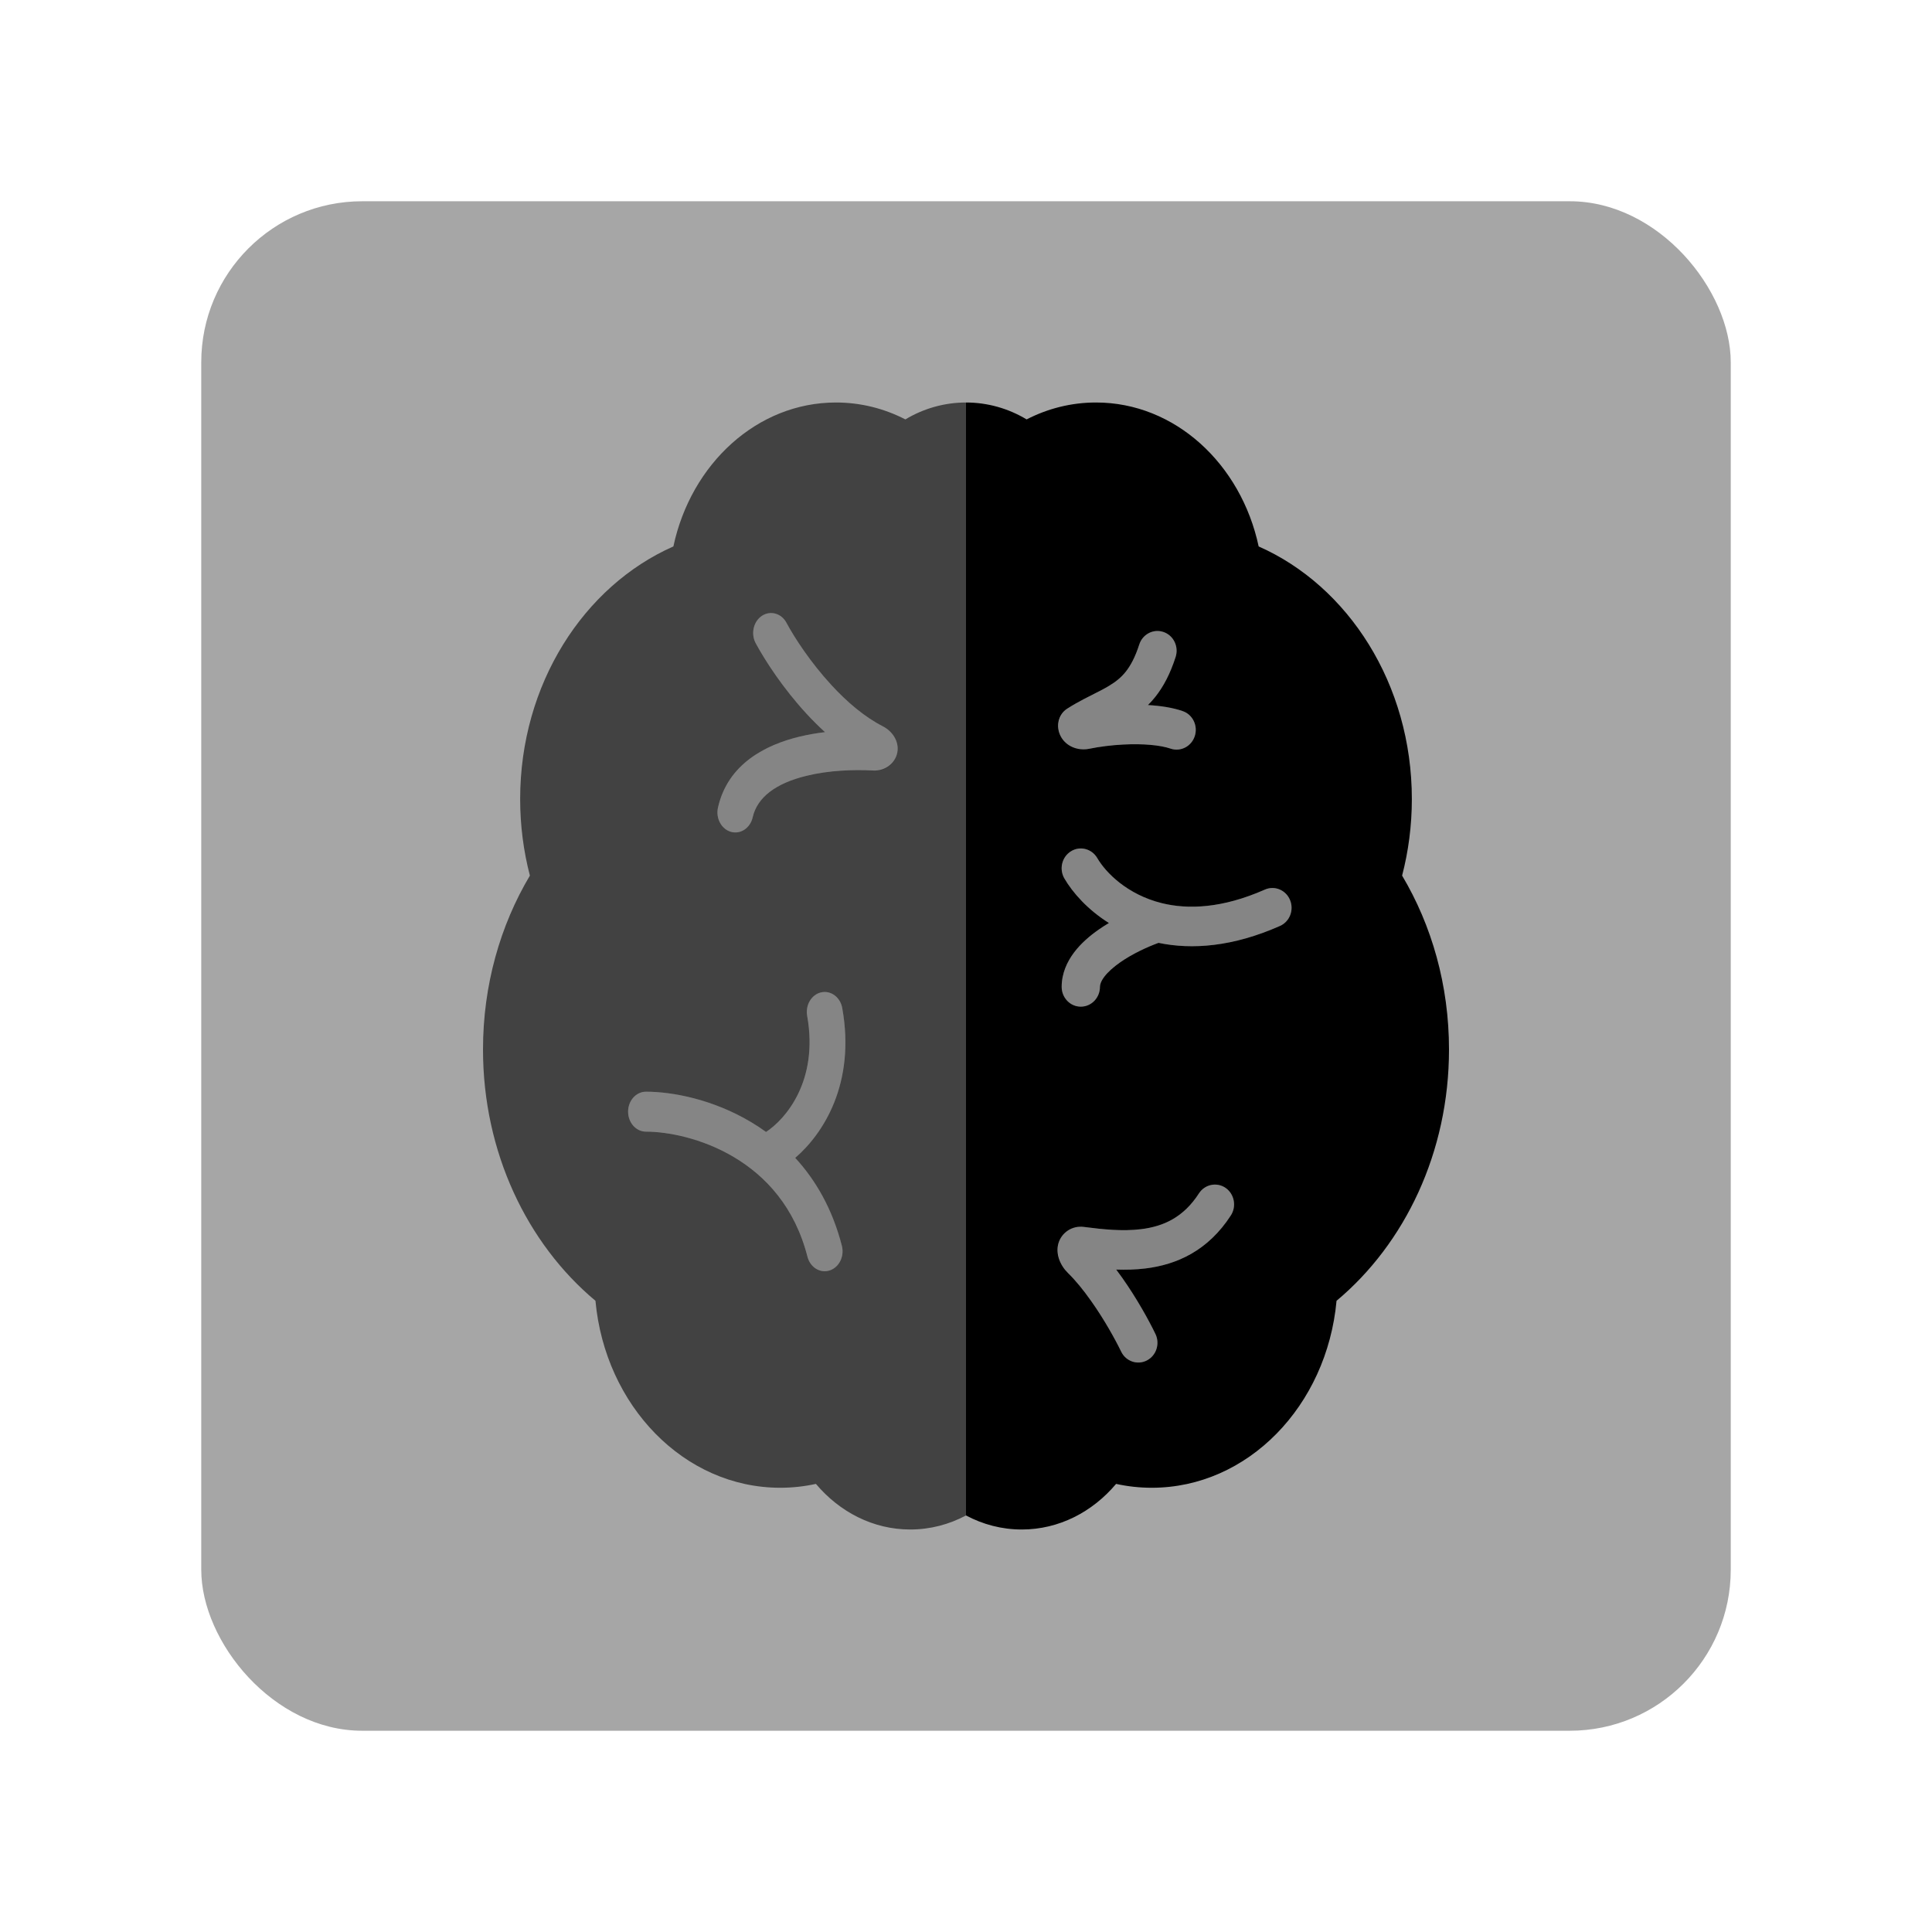 <svg width="48" height="48" viewBox="0 0 48 48" fill="none" xmlns="http://www.w3.org/2000/svg">
<g id="misc/brain-simple">
<rect id="Rectangle 1" opacity="0.35" x="5" y="5" width="38" height="38" rx="4" fill="black"/>
<g id="Group 42">
<path id="Subtract" fill-rule="evenodd" clip-rule="evenodd" d="M27.231 10C26.615 10 26.031 10.15 25.506 10.42C25.052 10.147 24.533 10 24 10V11.733V16.222V37.651C24.42 37.875 24.889 38 25.385 38C26.308 38 27.141 37.565 27.729 36.867C28.016 36.93 28.312 36.963 28.615 36.963C31.002 36.963 32.966 34.928 33.206 32.318C34.902 30.9 36 28.631 36 26.074C36 24.476 35.571 22.99 34.835 21.754C34.992 21.151 35.077 20.512 35.077 19.852C35.077 16.999 33.499 14.56 31.271 13.576C30.833 11.525 29.191 10 27.231 10ZM29.208 16.323C29.291 16.066 29.157 15.787 28.907 15.702C28.658 15.616 28.388 15.755 28.305 16.012C28.201 16.336 28.084 16.544 27.967 16.691C27.851 16.836 27.718 16.941 27.553 17.04C27.434 17.112 27.319 17.17 27.182 17.239L27.182 17.239C27.108 17.276 27.027 17.316 26.937 17.364C26.805 17.433 26.665 17.51 26.518 17.604C26.288 17.75 26.227 18.05 26.353 18.292C26.483 18.544 26.779 18.66 27.056 18.604C27.32 18.55 27.613 18.513 27.906 18.498C28.399 18.472 28.829 18.512 29.082 18.599C29.331 18.684 29.601 18.545 29.684 18.288C29.767 18.031 29.633 17.752 29.383 17.667C29.135 17.581 28.835 17.535 28.52 17.517C28.582 17.456 28.643 17.389 28.701 17.316C28.907 17.058 29.075 16.736 29.208 16.323ZM27.261 21.318C27.125 21.086 26.833 21.01 26.608 21.15C26.382 21.29 26.309 21.591 26.444 21.824C26.653 22.182 27.024 22.601 27.551 22.932C27.466 22.982 27.382 23.036 27.3 23.093C27.078 23.248 26.855 23.438 26.685 23.664C26.514 23.891 26.377 24.18 26.377 24.518C26.377 24.79 26.59 25.01 26.852 25.01C27.115 25.01 27.328 24.79 27.328 24.518C27.328 24.464 27.35 24.382 27.436 24.267C27.524 24.151 27.659 24.029 27.833 23.907C28.137 23.695 28.504 23.527 28.783 23.425C29.619 23.599 30.632 23.522 31.8 23.005C32.042 22.898 32.154 22.61 32.05 22.36C31.947 22.111 31.667 21.995 31.425 22.102C30.359 22.573 29.509 22.597 28.867 22.439C28.008 22.227 27.471 21.68 27.261 21.318ZM30.581 30.195C30.726 29.969 30.667 29.664 30.449 29.513C30.23 29.363 29.934 29.424 29.788 29.649C29.405 30.243 28.91 30.471 28.344 30.539C27.89 30.594 27.415 30.546 26.923 30.482C26.642 30.445 26.377 30.617 26.297 30.888C26.22 31.153 26.341 31.44 26.538 31.632C26.721 31.811 26.916 32.048 27.11 32.324C27.434 32.781 27.706 33.273 27.855 33.58C27.972 33.823 28.258 33.921 28.493 33.8C28.729 33.679 28.824 33.383 28.706 33.141C28.538 32.793 28.239 32.253 27.88 31.745C27.832 31.678 27.783 31.61 27.732 31.542C27.972 31.55 28.216 31.544 28.455 31.515C29.238 31.42 30.012 31.075 30.581 30.195Z" fill="black"/>
<path id="Subtract_2" opacity="0.6" fill-rule="evenodd" clip-rule="evenodd" d="M20.769 10C21.385 10 21.969 10.15 22.494 10.42C22.948 10.147 23.467 10 24 10V11.733V16.222V37.651C23.58 37.875 23.111 38 22.615 38C21.692 38 20.86 37.565 20.271 36.867C19.984 36.93 19.688 36.963 19.385 36.963C16.998 36.963 15.034 34.928 14.794 32.318C13.098 30.9 12 28.631 12 26.074C12 24.476 12.429 22.99 13.165 21.754C13.008 21.151 12.923 20.512 12.923 19.852C12.923 16.999 14.501 14.56 16.73 13.576C17.167 11.525 18.809 10 20.769 10ZM19.538 15.471C19.412 15.237 19.139 15.161 18.929 15.301C18.718 15.442 18.65 15.746 18.776 15.981C19.017 16.428 19.462 17.107 20.035 17.729C20.179 17.885 20.334 18.041 20.498 18.19C20.285 18.215 20.071 18.252 19.863 18.302C19.024 18.504 18.082 18.978 17.838 20.066C17.779 20.331 17.924 20.6 18.162 20.667C18.399 20.733 18.64 20.572 18.7 20.306C18.812 19.808 19.276 19.457 20.05 19.271C20.593 19.14 21.196 19.116 21.7 19.143C21.985 19.159 22.248 18.967 22.295 18.686C22.339 18.42 22.174 18.167 21.934 18.045C21.484 17.816 21.047 17.445 20.655 17.019C20.14 16.46 19.742 15.851 19.538 15.471ZM20.925 25.044C20.877 24.776 20.643 24.602 20.402 24.655C20.162 24.709 20.006 24.97 20.054 25.239C20.344 26.858 19.514 27.809 19.032 28.123C18.908 28.033 18.782 27.951 18.656 27.876C17.71 27.312 16.704 27.123 16.049 27.123C15.804 27.123 15.605 27.345 15.605 27.619C15.605 27.893 15.804 28.115 16.049 28.115C16.578 28.115 17.437 28.273 18.238 28.75C19.028 29.221 19.747 29.992 20.062 31.224C20.13 31.487 20.375 31.639 20.611 31.564C20.847 31.489 20.983 31.215 20.916 30.952C20.68 30.03 20.261 29.315 19.757 28.767C20.453 28.168 21.261 26.92 20.925 25.044Z" fill="black"/>
<g id="Vector" opacity="0.2">
<path d="M18.929 15.301C19.139 15.16 19.412 15.236 19.538 15.471C19.742 15.85 20.141 16.46 20.655 17.018C21.051 17.448 21.492 17.822 21.945 18.05C22.179 18.168 22.339 18.426 22.294 18.696C22.247 18.973 22.003 19.161 21.738 19.145C21.227 19.115 20.607 19.137 20.05 19.27C19.276 19.457 18.812 19.808 18.7 20.306C18.641 20.572 18.4 20.733 18.162 20.667C17.924 20.6 17.779 20.331 17.839 20.066C18.082 18.978 19.024 18.503 19.863 18.302C20.072 18.252 20.285 18.215 20.498 18.19C20.334 18.041 20.18 17.885 20.036 17.729C19.462 17.106 19.017 16.428 18.777 15.981C18.651 15.746 18.719 15.442 18.929 15.301Z" fill="black"/>
<path d="M20.402 24.655C20.643 24.602 20.877 24.776 20.925 25.044C21.261 26.92 20.453 28.168 19.758 28.767C20.261 29.315 20.681 30.03 20.916 30.951C20.984 31.215 20.847 31.489 20.612 31.564C20.376 31.639 20.13 31.487 20.063 31.224C19.747 29.991 19.029 29.221 18.238 28.75C17.438 28.273 16.579 28.114 16.049 28.114C15.804 28.114 15.605 27.892 15.605 27.619C15.605 27.345 15.804 27.123 16.049 27.123C16.704 27.123 17.71 27.312 18.656 27.875C18.783 27.951 18.908 28.033 19.032 28.122C19.515 27.809 20.345 26.858 20.054 25.238C20.006 24.97 20.162 24.709 20.402 24.655Z" fill="black"/>
<path fill-rule="evenodd" clip-rule="evenodd" d="M28.907 15.701C29.157 15.787 29.292 16.066 29.209 16.323C29.075 16.736 28.908 17.057 28.702 17.315C28.643 17.389 28.583 17.455 28.521 17.516C28.836 17.534 29.136 17.581 29.384 17.666C29.633 17.752 29.768 18.03 29.685 18.288C29.601 18.545 29.332 18.684 29.082 18.598C28.829 18.511 28.4 18.472 27.906 18.498C27.599 18.514 27.29 18.554 27.015 18.612C26.759 18.666 26.489 18.555 26.364 18.313C26.234 18.062 26.296 17.745 26.527 17.598C26.671 17.507 26.808 17.431 26.937 17.363C27.028 17.316 27.108 17.276 27.182 17.239C27.319 17.17 27.435 17.112 27.554 17.04C27.719 16.941 27.851 16.836 27.967 16.69C28.084 16.544 28.201 16.336 28.305 16.012C28.389 15.755 28.658 15.616 28.907 15.701ZM26.608 21.15C26.834 21.01 27.126 21.086 27.261 21.318C27.471 21.679 28.008 22.227 28.867 22.438C29.51 22.596 30.36 22.573 31.425 22.102C31.667 21.995 31.947 22.111 32.05 22.36C32.154 22.609 32.042 22.898 31.8 23.005C30.632 23.522 29.62 23.599 28.783 23.425C28.504 23.527 28.137 23.695 27.833 23.907C27.659 24.028 27.524 24.151 27.437 24.267C27.35 24.382 27.329 24.464 27.329 24.518C27.329 24.79 27.116 25.009 26.853 25.009C26.59 25.009 26.377 24.79 26.377 24.518C26.377 24.18 26.514 23.891 26.686 23.664C26.856 23.438 27.078 23.248 27.3 23.093C27.382 23.036 27.466 22.982 27.551 22.931C27.024 22.601 26.653 22.182 26.445 21.824C26.309 21.591 26.383 21.289 26.608 21.15ZM30.449 29.513C30.668 29.663 30.727 29.968 30.581 30.194C30.012 31.075 29.238 31.42 28.456 31.515C28.216 31.544 27.973 31.55 27.732 31.541C27.783 31.61 27.833 31.678 27.88 31.745C28.239 32.253 28.538 32.793 28.707 33.141C28.824 33.383 28.729 33.678 28.494 33.8C28.259 33.921 27.973 33.823 27.855 33.58C27.706 33.273 27.434 32.781 27.111 32.323C26.917 32.048 26.721 31.811 26.538 31.632C26.342 31.44 26.223 31.144 26.302 30.873C26.38 30.609 26.624 30.442 26.883 30.476C27.39 30.543 27.878 30.596 28.344 30.539C28.91 30.471 29.406 30.242 29.789 29.649C29.935 29.424 30.23 29.363 30.449 29.513Z" fill="black"/>
</g>
</g>
</g>
</svg>
